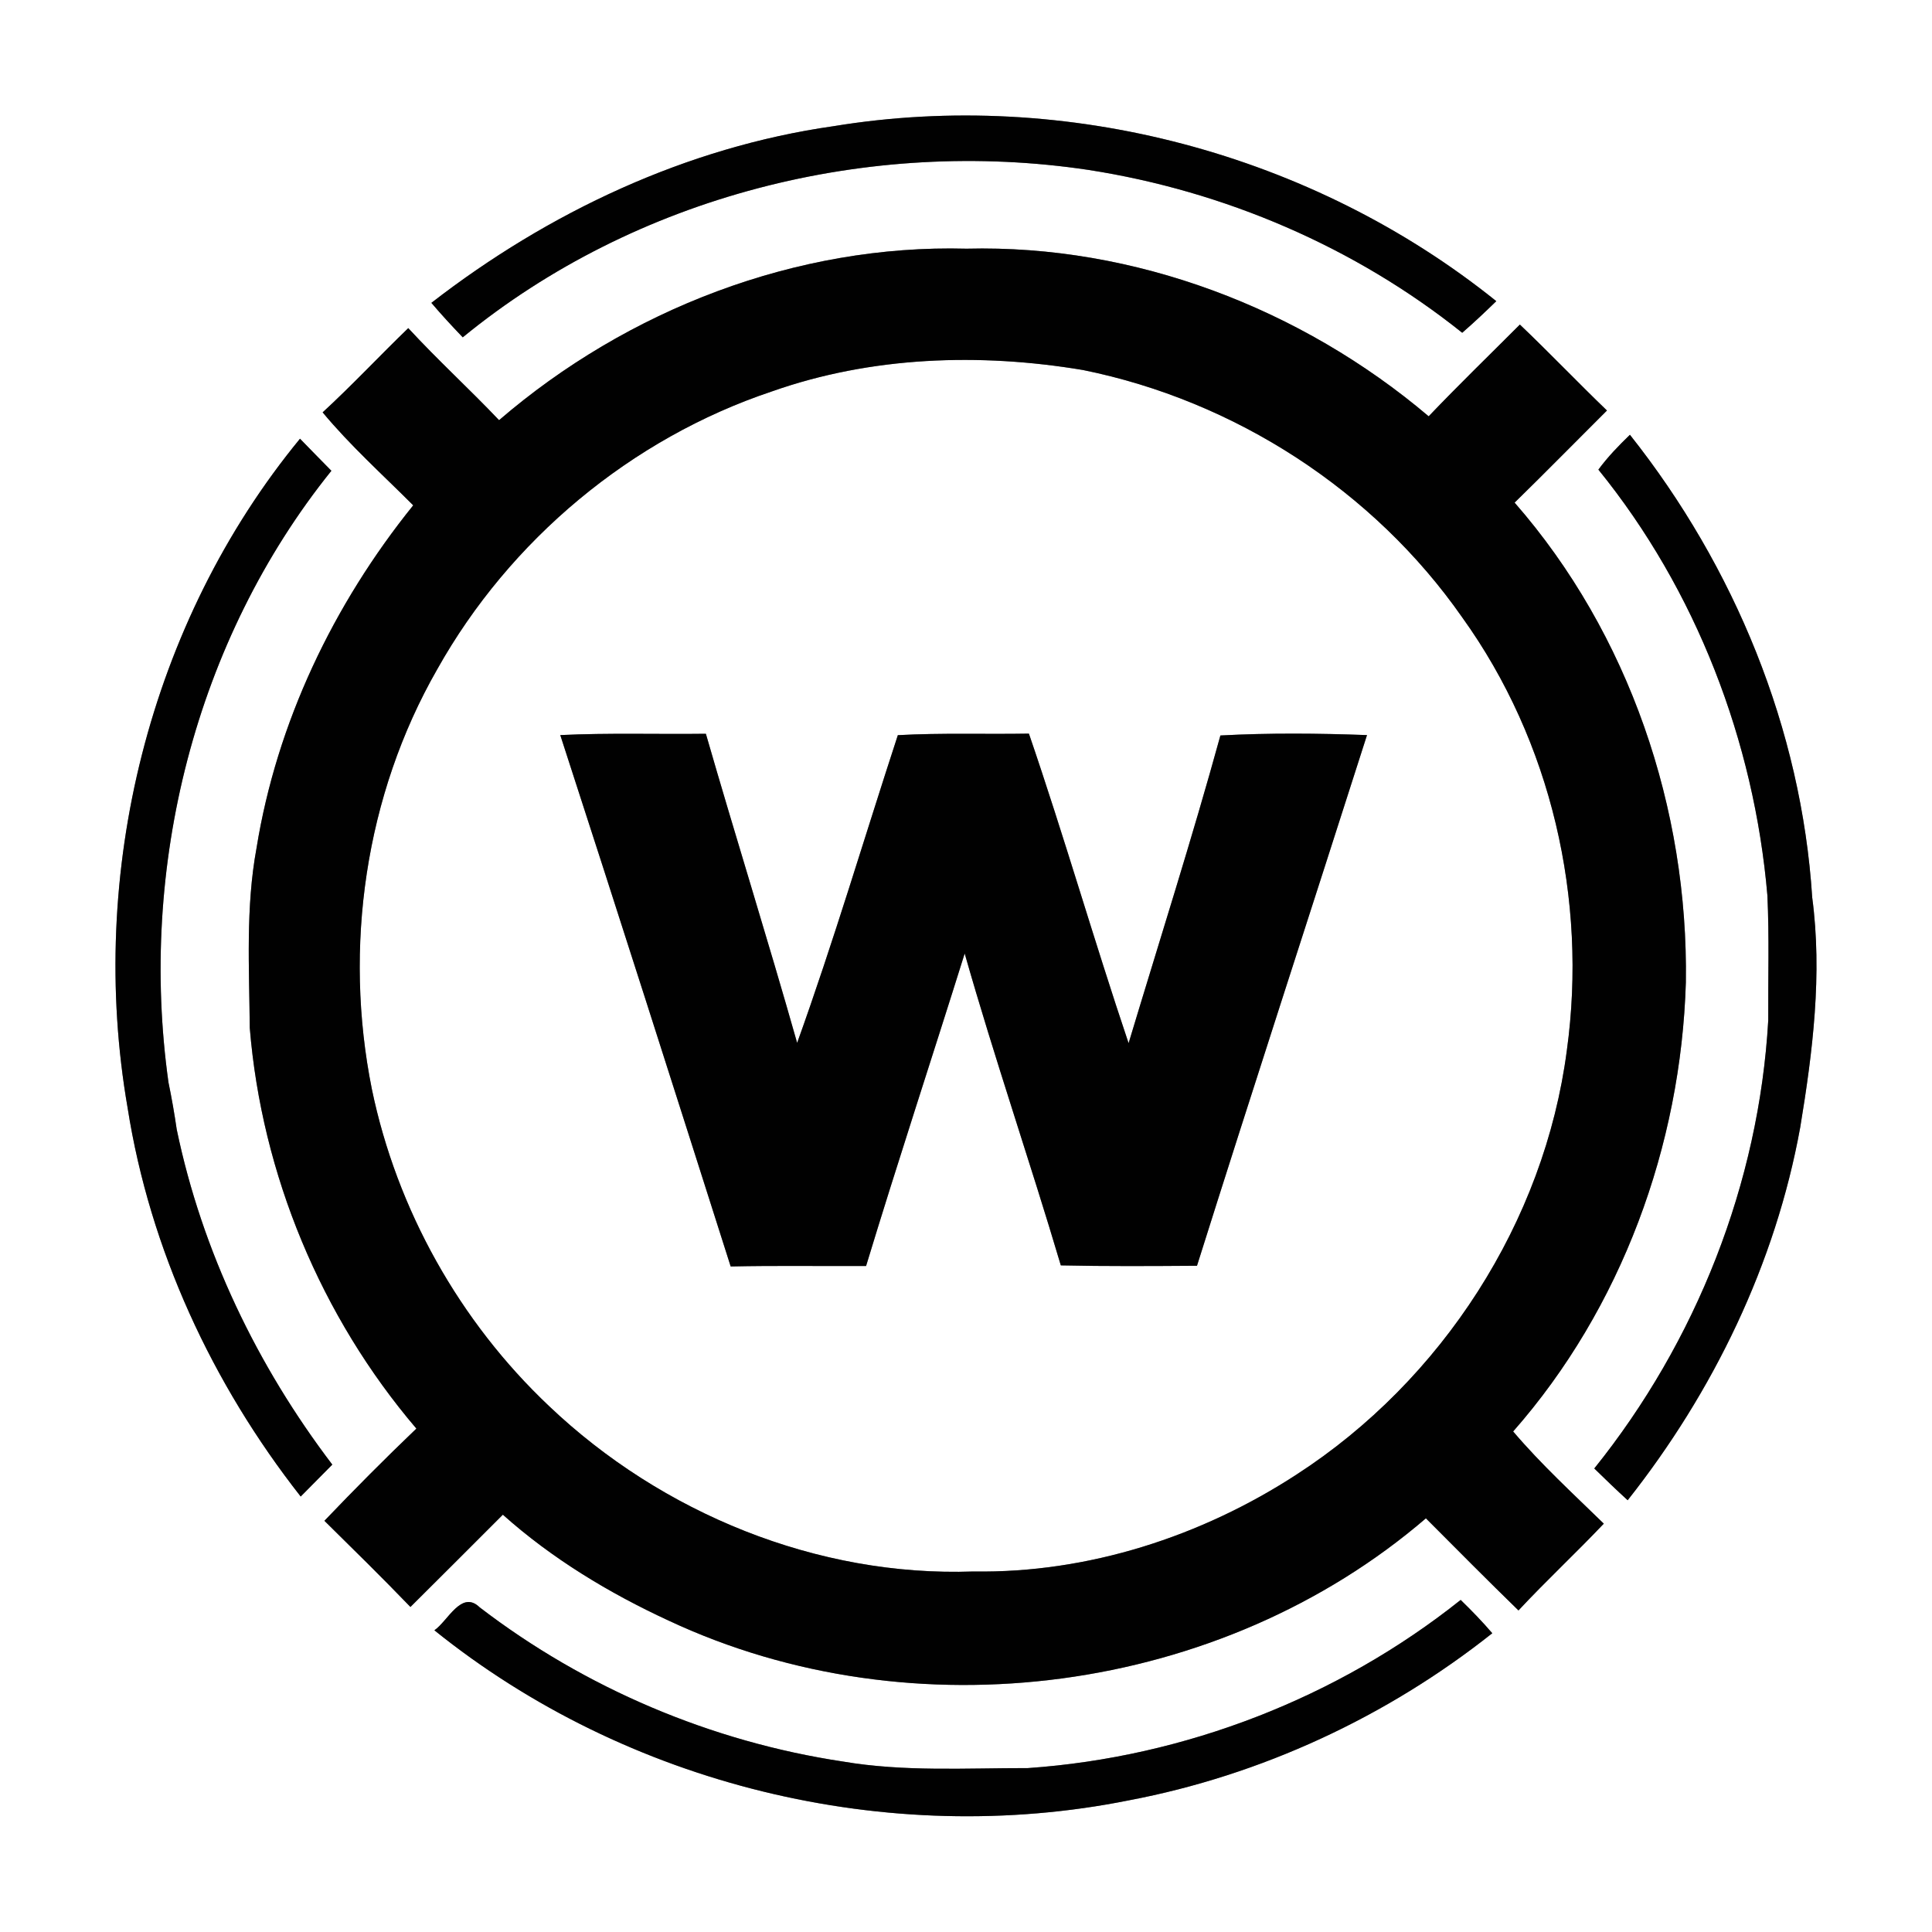 <?xml version="1.0" encoding="UTF-8" ?>
<!DOCTYPE svg PUBLIC "-//W3C//DTD SVG 1.1//EN" "http://www.w3.org/Graphics/SVG/1.1/DTD/svg11.dtd">
<svg width="250pt" height="250pt" viewBox="0 0 250 250" version="1.1" xmlns="http://www.w3.org/2000/svg">
<rect x="0" y="0" width="250" height="250" fill="#808080" stroke="none"/>
<g id="#ffffffff">
<path fill="#ffffff" opacity="1.00" d=" M 0.00 0.00 L 250.00 0.00 L 250.00 250.00 L 0.00 250.00 L 0.00 0.00 M 107.85 16.33 C 88.82 19.04 70.95 27.47 55.82 39.19 C 57.12 40.72 58.49 42.20 59.88 43.65 C 82.23 25.35 112.42 17.72 140.87 21.99 C 158.42 24.72 175.32 31.95 189.21 43.06 C 190.72 41.75 192.18 40.37 193.62 38.97 C 169.85 19.86 137.95 11.39 107.85 16.33 M 64.58 54.37 C 60.74 50.33 56.61 46.56 52.83 42.46 C 49.10 46.06 45.56 49.85 41.75 53.36 C 45.33 57.67 49.52 61.43 53.47 65.39 C 43.15 78.19 35.82 93.48 33.19 109.77 C 31.78 117.43 32.25 125.26 32.32 133.01 C 33.87 151.96 41.54 170.39 53.88 184.86 C 49.82 188.74 45.86 192.73 41.98 196.79 C 45.72 200.48 49.47 204.16 53.11 207.94 C 57.10 203.97 61.09 199.99 65.07 196.00 C 71.42 201.68 78.81 206.14 86.53 209.71 C 118.15 224.52 157.99 219.25 184.51 196.47 C 188.49 200.46 192.45 204.46 196.49 208.39 C 200.07 204.55 203.92 200.97 207.53 197.16 C 203.54 193.27 199.41 189.48 195.80 185.23 C 209.82 169.30 217.52 148.22 218.15 127.11 C 218.48 104.68 210.82 82.00 195.99 65.04 C 200.01 61.11 203.95 57.09 207.94 53.12 C 204.13 49.46 200.49 45.63 196.67 42.00 C 192.73 45.95 188.72 49.83 184.87 53.87 C 168.38 39.89 146.77 31.63 125.07 32.18 C 103.08 31.59 81.18 40.07 64.58 54.37 M 16.51 143.34 C 19.40 161.71 27.46 179.06 38.91 193.65 C 40.27 192.27 41.64 190.90 43.00 189.52 C 33.27 176.73 26.15 161.92 22.87 146.16 C 22.57 144.11 22.22 142.08 21.80 140.06 C 17.91 112.29 25.21 82.88 42.88 60.92 C 41.53 59.54 40.16 58.16 38.82 56.77 C 19.27 80.56 11.27 113.10 16.51 143.34 M 206.83 60.77 C 219.47 76.34 226.99 95.92 228.70 115.87 C 228.95 121.26 228.78 126.65 228.81 132.04 C 227.61 153.10 219.49 173.61 206.30 190.02 C 207.72 191.41 209.15 192.79 210.62 194.13 C 221.71 180.10 229.75 163.52 232.95 145.87 C 234.57 136.08 235.82 126.05 234.50 116.14 C 233.11 94.35 224.44 73.31 210.91 56.26 C 209.45 57.67 208.04 59.13 206.83 60.77 M 56.21 210.96 C 81.07 230.98 114.80 239.24 146.09 232.96 C 163.20 229.71 179.46 222.16 193.10 211.34 C 191.81 209.83 190.43 208.41 189.01 207.03 C 173.13 219.69 153.29 227.38 133.03 228.79 C 125.04 228.78 116.98 229.29 109.06 227.94 C 92.06 225.38 75.72 218.46 62.07 207.99 C 59.71 205.69 57.95 209.77 56.21 210.96 Z" />
<path fill="#ffffff" opacity="1.00" d=" M 99.88 50.65 C 112.74 46.11 126.77 45.64 140.14 47.88 C 159.77 51.85 177.74 63.45 189.21 79.89 C 200.75 95.93 205.44 116.41 202.75 135.91 C 199.85 158.14 186.57 178.62 167.81 190.78 C 155.46 198.83 140.77 203.58 125.98 203.35 C 105.76 204.07 85.63 195.82 71.04 181.94 C 59.48 171.02 51.35 156.52 48.12 140.94 C 44.43 122.59 47.24 102.90 56.58 86.60 C 65.96 69.86 81.67 56.74 99.88 50.65 M 72.50 95.12 C 79.94 118.01 87.25 140.94 94.55 163.88 C 100.39 163.75 106.23 163.85 112.07 163.82 C 116.18 150.29 120.61 136.87 124.83 123.38 C 128.68 136.92 133.27 150.25 137.27 163.74 C 143.14 163.87 149.01 163.83 154.89 163.79 C 162.11 140.86 169.58 118.01 176.89 95.12 C 170.57 94.89 164.24 94.83 157.92 95.17 C 154.25 108.52 150.03 121.73 146.04 134.99 C 141.56 121.69 137.69 108.20 133.14 94.93 C 127.48 95.03 121.83 94.82 116.18 95.13 C 111.84 108.40 107.88 121.80 103.15 134.95 C 99.36 121.57 95.19 108.31 91.34 94.95 C 85.06 95.03 78.77 94.82 72.50 95.12 Z" />
</g>
<g id="#010101ff">
<path fill="#010101" opacity="1.00" d=" M 107.85 16.33 C 137.95 11.39 169.85 19.86 193.62 38.97 C 192.18 40.37 190.72 41.75 189.21 43.06 C 175.32 31.95 158.42 24.72 140.87 21.99 C 112.42 17.72 82.23 25.35 59.88 43.65 C 58.49 42.20 57.12 40.72 55.82 39.19 C 70.95 27.47 88.82 19.04 107.85 16.33 Z" />
<path fill="#010101" opacity="1.00" d=" M 64.58 54.37 C 81.18 40.07 103.08 31.59 125.07 32.18 C 146.77 31.63 168.38 39.89 184.87 53.87 C 188.72 49.83 192.73 45.95 196.67 42.00 C 200.49 45.63 204.13 49.46 207.94 53.12 C 203.95 57.09 200.01 61.11 195.99 65.04 C 210.82 82.00 218.48 104.68 218.15 127.11 C 217.52 148.22 209.82 169.30 195.80 185.23 C 199.41 189.48 203.54 193.27 207.53 197.16 C 203.92 200.97 200.07 204.55 196.49 208.39 C 192.45 204.46 188.49 200.46 184.51 196.47 C 157.99 219.25 118.15 224.52 86.53 209.71 C 78.81 206.14 71.42 201.68 65.07 196.00 C 61.09 199.99 57.10 203.97 53.11 207.94 C 49.47 204.16 45.72 200.48 41.98 196.79 C 45.86 192.73 49.82 188.74 53.88 184.86 C 41.54 170.39 33.87 151.96 32.32 133.01 C 32.25 125.26 31.78 117.43 33.19 109.77 C 35.82 93.48 43.15 78.19 53.47 65.39 C 49.52 61.43 45.33 57.67 41.75 53.36 C 45.56 49.85 49.10 46.06 52.83 42.46 C 56.61 46.56 60.74 50.33 64.58 54.37 M 99.88 50.65 C 81.67 56.74 65.96 69.86 56.58 86.60 C 47.24 102.90 44.43 122.59 48.12 140.94 C 51.35 156.52 59.48 171.02 71.04 181.94 C 85.63 195.82 105.76 204.07 125.98 203.35 C 140.77 203.58 155.46 198.83 167.81 190.78 C 186.57 178.62 199.85 158.14 202.75 135.91 C 205.44 116.41 200.75 95.93 189.21 79.89 C 177.74 63.45 159.77 51.85 140.14 47.88 C 126.77 45.64 112.74 46.11 99.88 50.65 Z" />
<path fill="#010101" opacity="1.00" d=" M 16.51 143.34 C 11.27 113.10 19.27 80.56 38.82 56.77 C 40.16 58.16 41.53 59.54 42.88 60.92 C 25.21 82.88 17.91 112.29 21.80 140.06 C 22.22 142.08 22.57 144.11 22.87 146.16 C 26.15 161.92 33.27 176.73 43.00 189.52 C 41.64 190.90 40.27 192.27 38.91 193.65 C 27.46 179.06 19.40 161.71 16.51 143.34 Z" />
<path fill="#010101" opacity="1.00" d=" M 206.83 60.77 C 208.04 59.13 209.45 57.67 210.91 56.26 C 224.44 73.31 233.11 94.35 234.50 116.14 C 235.82 126.05 234.57 136.08 232.95 145.87 C 229.75 163.52 221.71 180.10 210.62 194.13 C 209.15 192.79 207.72 191.41 206.30 190.02 C 219.49 173.61 227.61 153.10 228.81 132.04 C 228.78 126.65 228.95 121.26 228.70 115.87 C 226.99 95.92 219.47 76.34 206.83 60.77 Z" />
<path fill="#010101" opacity="1.00" d=" M 72.50 95.12 C 78.77 94.82 85.06 95.03 91.34 94.95 C 95.19 108.31 99.36 121.57 103.15 134.95 C 107.88 121.80 111.84 108.40 116.18 95.13 C 121.83 94.82 127.48 95.03 133.14 94.93 C 137.69 108.20 141.56 121.69 146.04 134.99 C 150.03 121.73 154.25 108.52 157.92 95.17 C 164.24 94.83 170.57 94.89 176.89 95.12 C 169.58 118.01 162.11 140.86 154.89 163.79 C 149.01 163.83 143.14 163.87 137.27 163.74 C 133.27 150.25 128.68 136.92 124.83 123.38 C 120.61 136.87 116.18 150.29 112.07 163.82 C 106.23 163.85 100.39 163.75 94.55 163.88 C 87.25 140.94 79.94 118.01 72.50 95.12 Z" />
<path fill="#010101" opacity="1.00" d=" M 56.21 210.96 C 57.95 209.77 59.71 205.69 62.07 207.99 C 75.72 218.46 92.06 225.38 109.06 227.94 C 116.98 229.29 125.04 228.78 133.03 228.79 C 153.29 227.38 173.13 219.69 189.01 207.03 C 190.43 208.41 191.81 209.83 193.10 211.34 C 179.46 222.16 163.20 229.71 146.09 232.96 C 114.80 239.24 81.07 230.98 56.21 210.96 Z" />
</g>
</svg>
